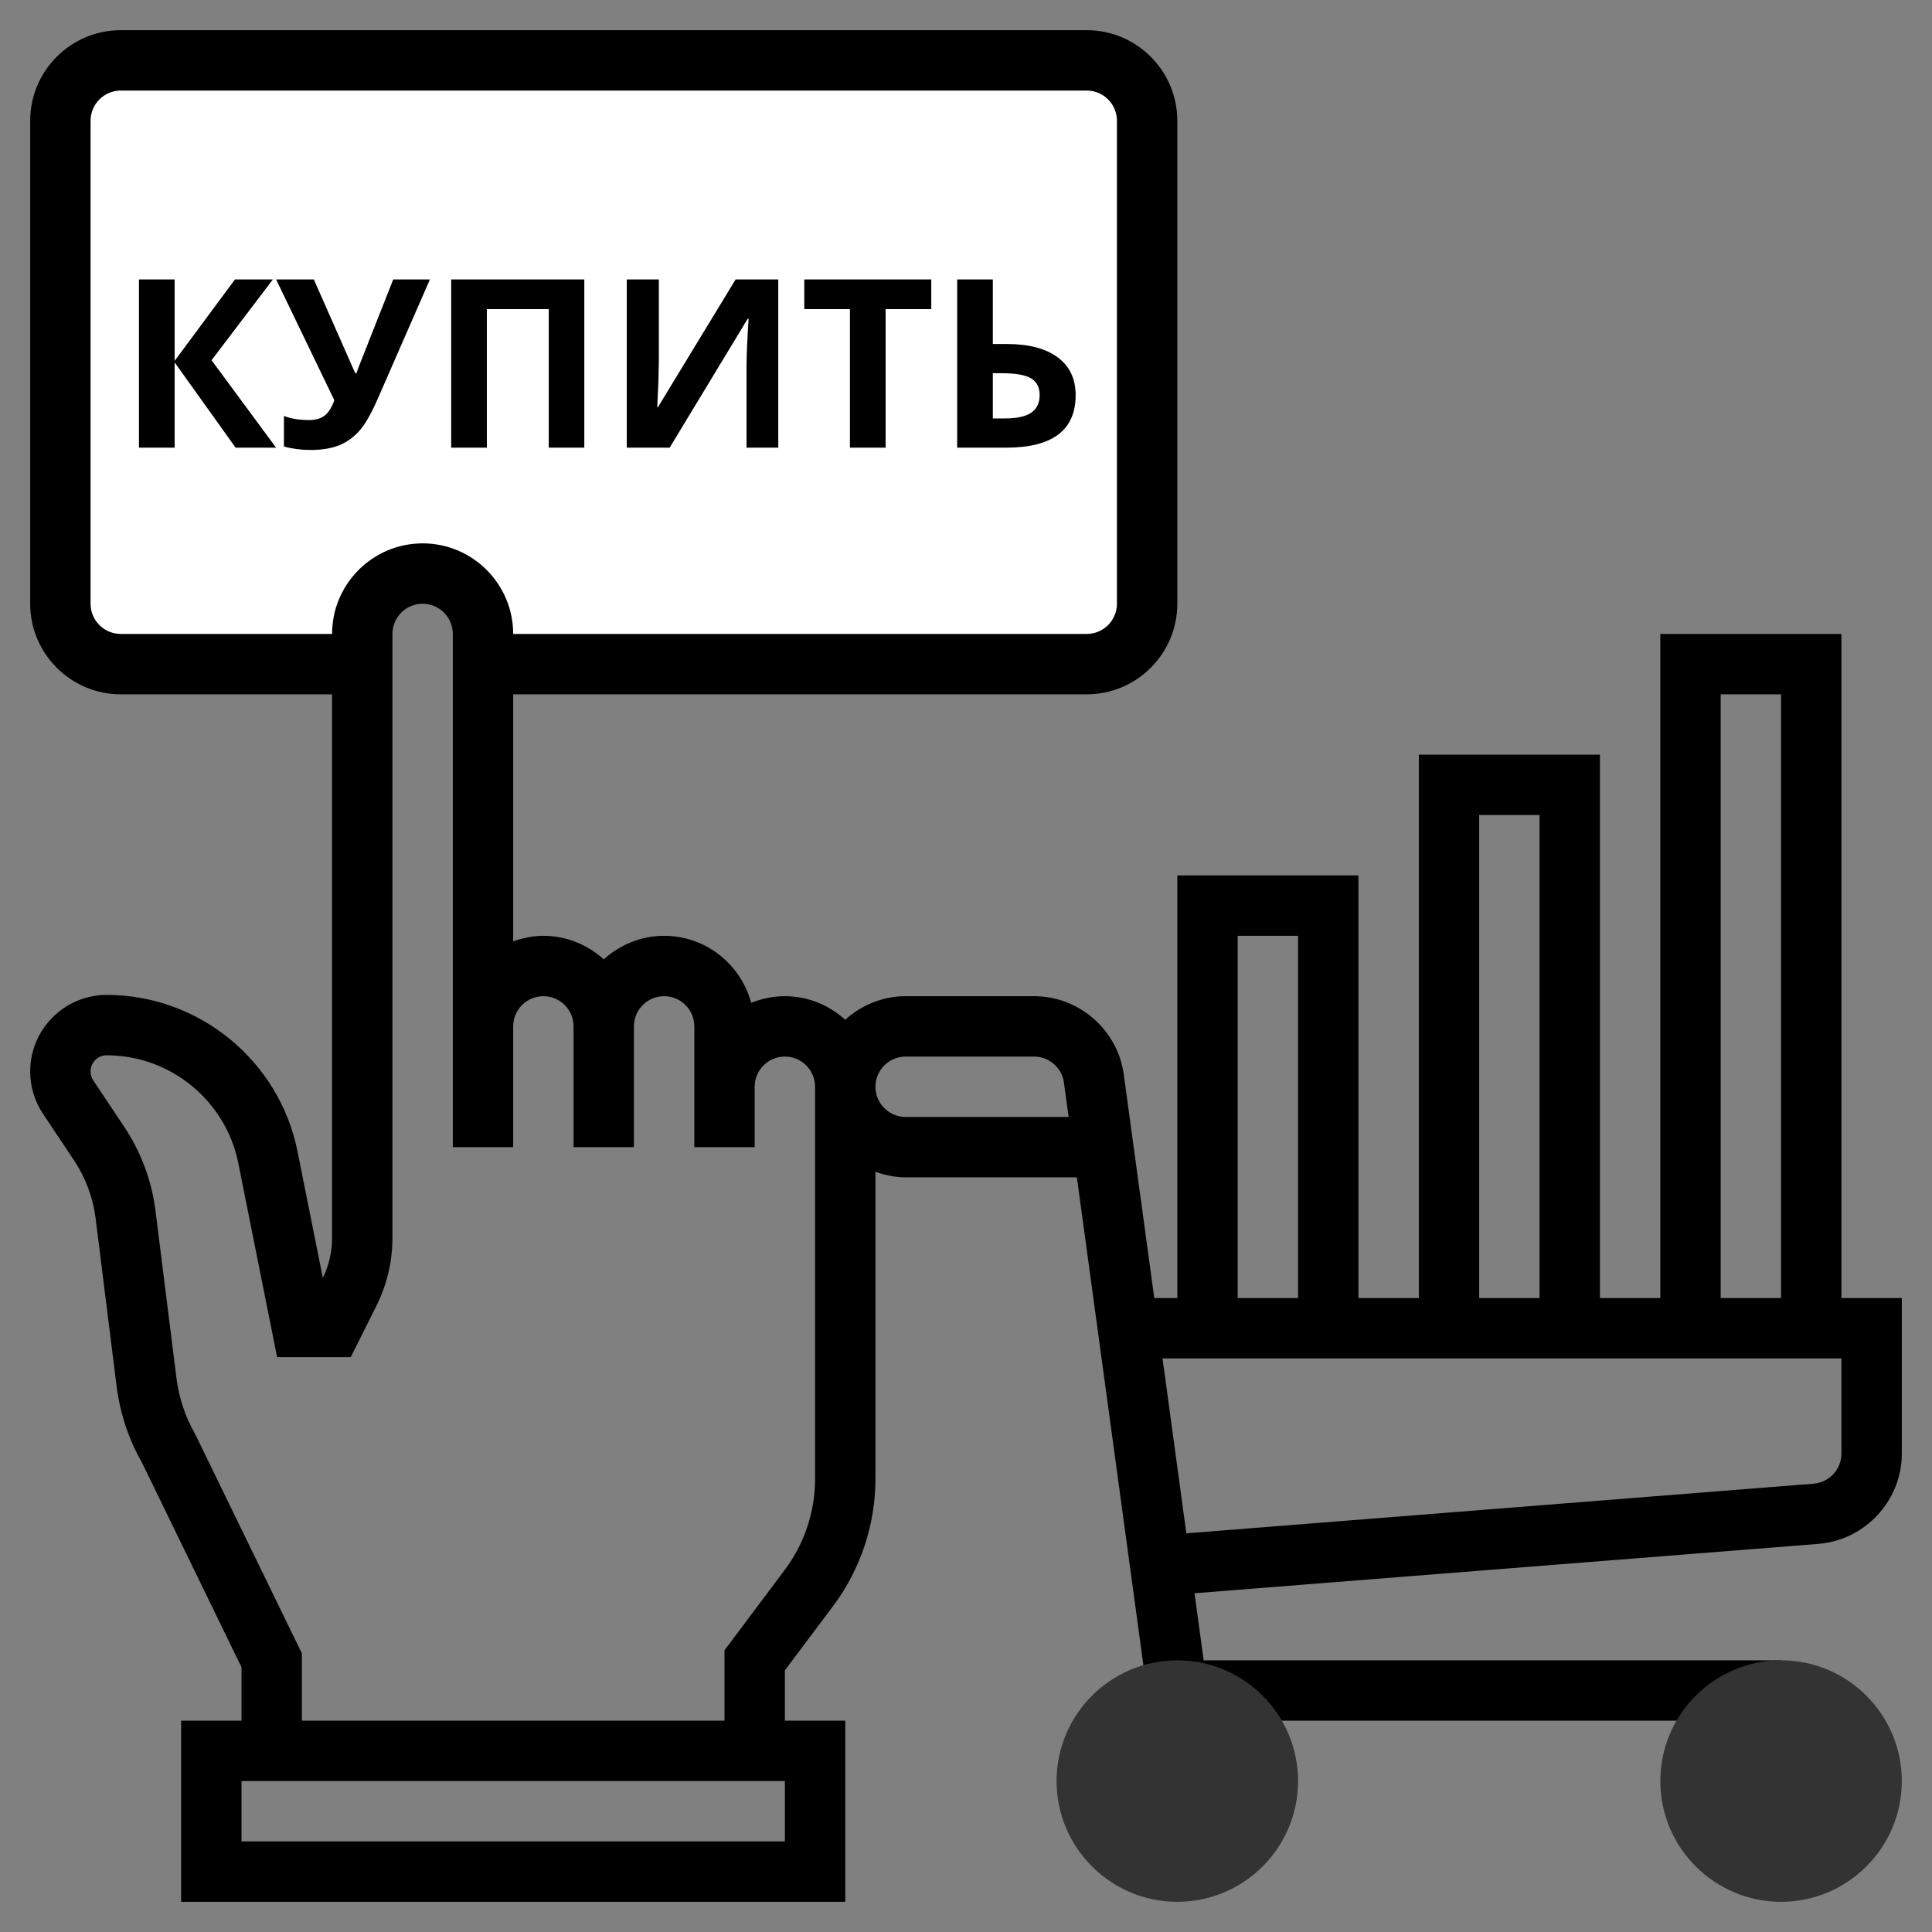 <svg width="82" height="82" viewBox="0 0 82 82" fill="none" xmlns="http://www.w3.org/2000/svg">
<rect x="0" y="0" width="82" height="82" fill="#808080" stroke="none"/>
<path d="M46.125 2.562H5.125C3.709 2.562 2.562 3.709 2.562 5.125V25.625C2.562 27.041 3.709 28.188 5.125 28.188H15.375V26.906C15.375 25.491 16.522 24.344 17.938 24.344C19.353 24.344 20.5 25.491 20.5 26.906V28.188H46.125C47.541 28.188 48.688 27.041 48.688 25.625V5.125C48.688 3.709 47.541 2.562 46.125 2.562Z" fill="white"/>
<path d="M78.156 55.094V26.906H70.469V55.094H67.906V32.031H60.219V55.094H57.656V37.156H49.969V55.094H48.991L47.697 45.605C47.437 43.71 45.8 42.281 43.888 42.281H38.438C37.45 42.281 36.557 42.667 35.875 43.281C35.193 42.666 34.3 42.281 33.312 42.281C32.806 42.281 32.326 42.385 31.883 42.563C31.441 40.929 29.959 39.719 28.188 39.719C27.2 39.719 26.307 40.104 25.625 40.718C24.943 40.103 24.05 39.719 23.062 39.719C22.611 39.719 22.184 39.811 21.781 39.955V29.469H46.125C48.244 29.469 49.969 27.744 49.969 25.625V5.125C49.969 3.006 48.244 1.281 46.125 1.281H5.125C3.006 1.281 1.281 3.006 1.281 5.125V25.625C1.281 27.744 3.006 29.469 5.125 29.469H14.094V52.549C14.094 53.132 13.959 53.716 13.702 54.239L12.627 48.864C11.855 45.019 8.451 42.227 4.529 42.227C2.739 42.227 1.281 43.684 1.281 45.475C1.281 46.119 1.47 46.741 1.827 47.277L3.145 49.254C3.634 49.987 3.949 50.835 4.058 51.709L4.944 58.798C5.09 59.979 5.465 61.102 6.017 62.06L10.25 70.763V73.031H7.688V80.719H35.875V73.031H33.312V70.895L35.362 68.162C36.52 66.62 37.156 64.71 37.156 62.781V49.733C37.559 49.877 37.986 49.969 38.438 49.969H45.706L48.85 73.031H75.594V70.469H51.087L50.699 67.622L77.179 65.527C79.163 65.369 80.719 63.687 80.719 61.695V55.094H78.156ZM5.125 26.906C4.418 26.906 3.844 26.331 3.844 25.625V5.125C3.844 4.419 4.418 3.844 5.125 3.844H46.125C46.832 3.844 47.406 4.419 47.406 5.125V25.625C47.406 26.331 46.832 26.906 46.125 26.906H21.781C21.781 24.787 20.057 23.062 17.938 23.062C15.818 23.062 14.094 24.787 14.094 26.906H5.125ZM33.312 78.156H10.25V75.594H33.312V78.156ZM34.594 62.781C34.594 64.159 34.139 65.524 33.312 66.625L30.75 70.042V73.031H12.812V70.174L8.282 60.864C7.859 60.127 7.593 59.324 7.488 58.481L6.6 51.391C6.442 50.126 5.986 48.895 5.277 47.833L3.959 45.856C3.883 45.743 3.844 45.611 3.844 45.475C3.844 45.097 4.151 44.79 4.529 44.79C7.234 44.79 9.582 46.714 10.114 49.368L11.762 57.602H14.886L15.98 55.414C16.422 54.529 16.656 53.537 16.656 52.549V26.906C16.656 26.2 17.23 25.625 17.938 25.625C18.645 25.625 19.219 26.2 19.219 26.906V43.562V48.688H21.781V43.562C21.781 42.856 22.355 42.281 23.062 42.281C23.77 42.281 24.344 42.856 24.344 43.562V48.688H26.906V43.562C26.906 42.856 27.48 42.281 28.188 42.281C28.895 42.281 29.469 42.856 29.469 43.562V46.125V48.688H32.031V46.125C32.031 45.419 32.605 44.844 33.312 44.844C34.02 44.844 34.594 45.419 34.594 46.125V62.781ZM38.438 47.406C37.73 47.406 37.156 46.831 37.156 46.125C37.156 45.419 37.73 44.844 38.438 44.844H43.888C44.526 44.844 45.072 45.32 45.158 45.952L45.356 47.406H38.438ZM73.031 29.469H75.594V55.094H73.031V29.469ZM62.781 34.594H65.344V55.094H62.781V34.594ZM52.531 39.719H55.094V55.094H52.531V39.719ZM78.156 61.695C78.156 62.358 77.639 62.92 76.976 62.972L50.352 65.079L49.341 57.656H78.156V61.695Z" fill="black"/>
<path d="M49.969 80.719C47.142 80.719 44.844 78.42 44.844 75.594C44.844 72.767 47.142 70.469 49.969 70.469C52.795 70.469 55.094 72.767 55.094 75.594C55.094 78.42 52.795 80.719 49.969 80.719Z" fill="#333333"/>
<path d="M75.594 80.719C72.767 80.719 70.469 78.42 70.469 75.594C70.469 72.767 72.767 70.469 75.594 70.469C78.42 70.469 80.719 72.767 80.719 75.594C80.719 78.42 78.42 80.719 75.594 80.719Z" fill="#333333"/>
<path d="M11.719 19H10L7.412 15.382V19H5.898V11.861H7.412V15.318L9.971 11.861H11.582L8.979 15.289L11.719 19ZM18.247 11.861L16.04 16.91C15.763 17.545 15.503 18.001 15.259 18.277C15.018 18.554 14.731 18.761 14.399 18.898C14.067 19.031 13.664 19.098 13.188 19.098C12.782 19.098 12.402 19.049 12.051 18.951V17.652C12.337 17.77 12.694 17.828 13.12 17.828C13.39 17.828 13.608 17.766 13.774 17.643C13.94 17.516 14.079 17.297 14.19 16.988L11.719 11.861H13.32L15.078 15.841H15.127L15.215 15.597L16.689 11.861H18.247ZM24.8 19H23.291V13.121H20.664V19H19.15V11.861H24.8V19ZM26.602 11.861H27.964V15.309L27.944 16.231L27.895 17.281H27.925L31.221 11.861H33.032V19H31.685V15.572C31.685 15.113 31.714 14.433 31.773 13.531H31.733L28.423 19H26.602V11.861ZM37.588 19H36.074V13.121H34.136V11.861H39.526V13.121H37.588V19ZM45.654 16.769C45.654 18.256 44.671 19 42.705 19H40.625V11.861H42.139V14.601H42.734C43.665 14.601 44.385 14.789 44.893 15.167C45.4 15.545 45.654 16.078 45.654 16.769ZM42.139 17.76H42.647C43.158 17.76 43.532 17.678 43.77 17.516C44.007 17.35 44.126 17.101 44.126 16.769C44.126 16.44 44.005 16.204 43.765 16.061C43.524 15.914 43.11 15.841 42.524 15.841H42.139V17.76Z" fill="black"/>
</svg>
